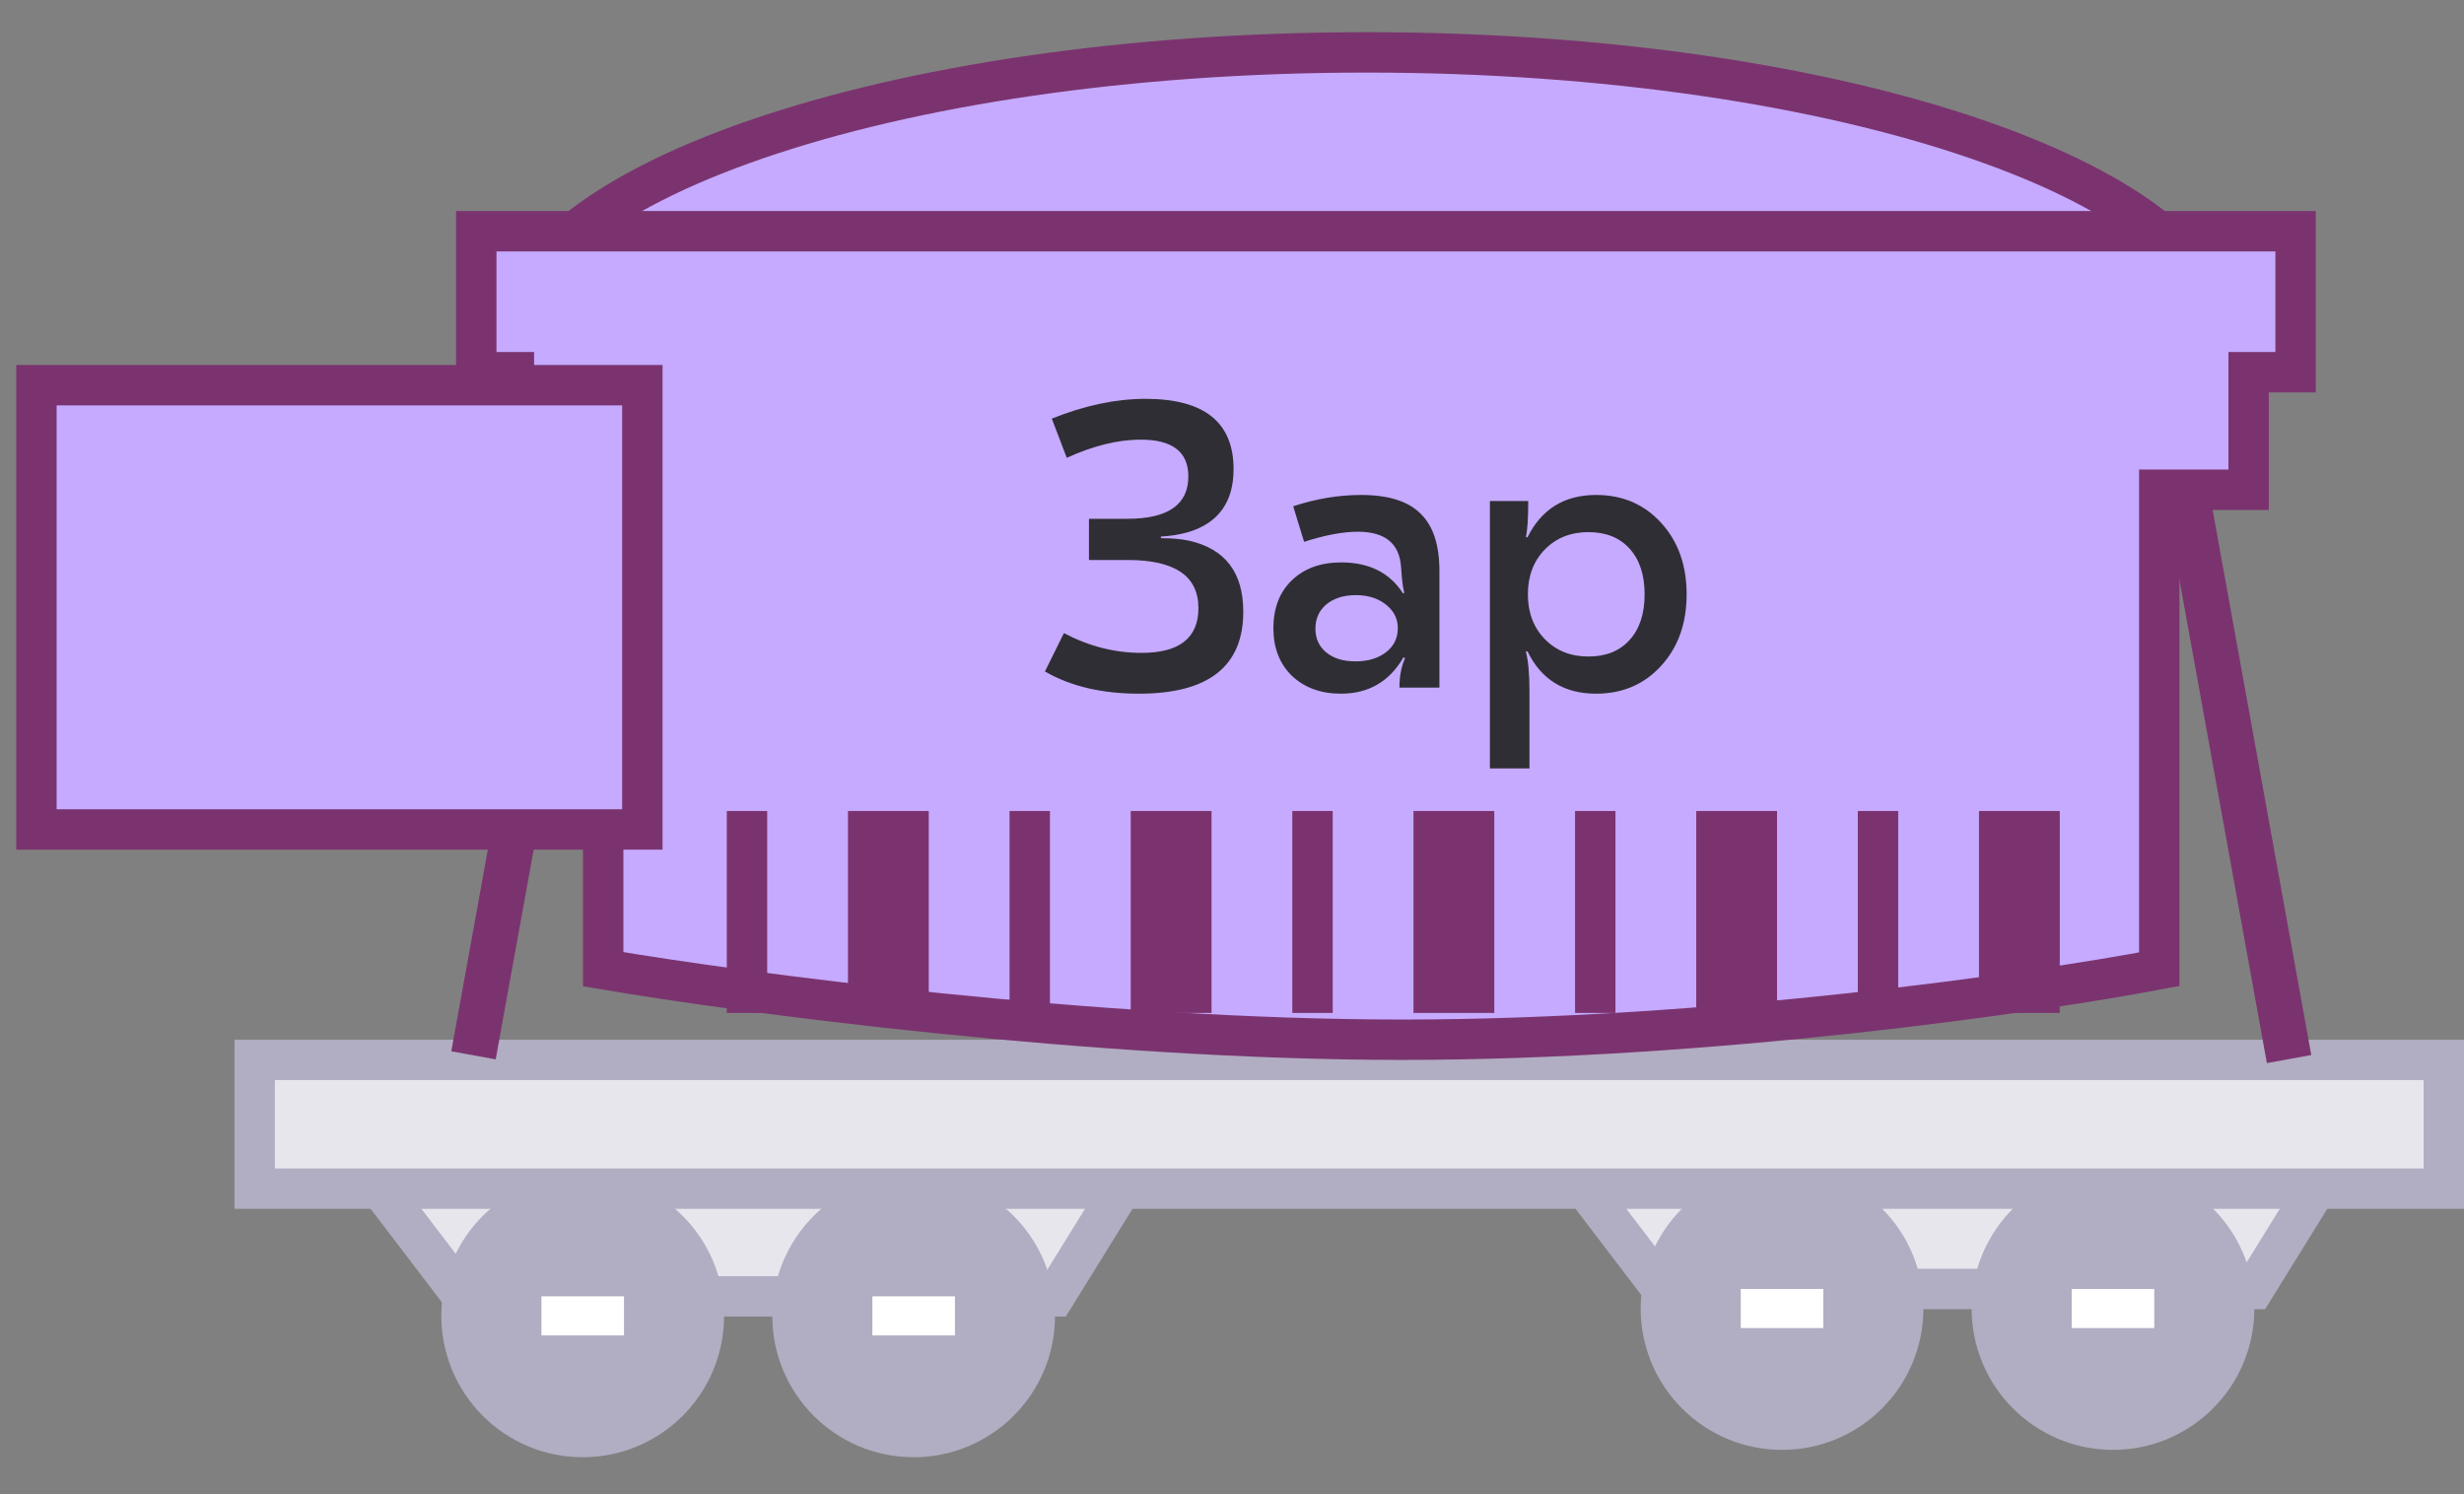 <svg width="61" height="37" viewBox="0 0 61 37" fill="none" xmlns="http://www.w3.org/2000/svg">
<rect x="0" y="0" width="61" height="37" fill="#808080" stroke="none"/>
<path d="M54.938 8.239C54.938 9.055 54.459 9.906 53.424 10.749C52.394 11.588 50.872 12.366 48.947 13.029C45.103 14.354 39.76 15.182 33.834 15.182C27.909 15.182 22.566 14.354 18.721 13.029C16.797 12.366 15.275 11.588 14.245 10.749C13.21 9.906 12.731 9.055 12.731 8.239C12.731 7.424 13.21 6.573 14.245 5.73C15.275 4.891 16.797 4.113 18.721 3.45C22.566 2.125 27.909 1.297 33.834 1.297C39.76 1.297 45.103 2.125 48.947 3.45C50.872 4.113 52.394 4.891 53.424 5.73C54.459 6.573 54.938 7.424 54.938 8.239Z" fill="#C5AAFF" stroke="#7B336F"/>
<path d="M11.455 32.096L8.696 28.476H28.349L26.108 32.096H11.455Z" fill="#E8E6ED" stroke="#B1ADC2"/>
<path d="M41.146 31.914L38.387 28.294H58.04L55.799 31.914H41.146Z" fill="#E8E6ED" stroke="#B1ADC2"/>
<circle cx="14.426" cy="32.58" r="3" fill="#B1ADC2" stroke="#B1ADC2"/>
<circle cx="44.117" cy="32.398" r="3" fill="#B1ADC2" stroke="#B1ADC2"/>
<circle cx="22.619" cy="32.58" r="3" fill="#B1ADC2" stroke="#B1ADC2"/>
<circle cx="52.31" cy="32.398" r="3" fill="#B1ADC2" stroke="#B1ADC2"/>
<rect x="21.597" y="32.096" width="2.044" height="0.968" fill="white"/>
<rect x="51.288" y="31.914" width="2.044" height="0.968" fill="white"/>
<rect x="13.404" y="32.096" width="2.044" height="0.968" fill="white"/>
<rect x="43.095" y="31.914" width="2.044" height="0.968" fill="white"/>
<rect x="6.305" y="26.243" width="54.195" height="3.187" fill="#E8E6ED" stroke="#B1ADC2"/>
<rect x="14.89" y="11.774" width="14.69" height="1.117" transform="rotate(100.267 14.89 11.774)" fill="#7B336F"/>
<path d="M11.791 9.216V5.725H56.831V9.216H55.668V12.126H53.456V23.997C50.392 24.579 42.353 25.743 34.719 25.743C27.084 25.743 18.347 24.579 14.933 23.997V12.126H12.722V9.216H11.791Z" fill="#C5AAFF" stroke="#7B336F"/>
<rect width="14.298" height="1.117" transform="matrix(-0.178 -0.984 -0.984 0.178 57.219 26.122)" fill="#7B336F"/>
<rect x="0.902" y="9.537" width="15" height="11" fill="#C5AAFF"/>
<rect x="0.902" y="9.537" width="15" height="11" stroke="#7B336F"/>
<path d="M28.199 17.175C27.279 17.175 26.503 16.992 25.869 16.625L26.339 15.675C26.959 16.002 27.599 16.165 28.259 16.165C29.199 16.165 29.669 15.795 29.669 15.055C29.669 14.262 29.086 13.865 27.919 13.865H26.959V12.845H27.909C28.916 12.845 29.419 12.495 29.419 11.795C29.419 11.188 29.026 10.885 28.239 10.885C27.679 10.885 27.069 11.035 26.409 11.335L26.039 10.365C26.853 10.038 27.626 9.875 28.359 9.875C29.813 9.875 30.539 10.455 30.539 11.615C30.539 12.428 30.166 12.948 29.419 13.175C29.206 13.235 28.979 13.272 28.739 13.285V13.325C29.006 13.325 29.236 13.345 29.429 13.385C30.329 13.585 30.779 14.172 30.779 15.145C30.779 16.498 29.919 17.175 28.199 17.175ZM33.695 12.255C34.368 12.255 34.858 12.408 35.165 12.715C35.478 13.015 35.635 13.488 35.635 14.135V17.025H34.645C34.645 16.745 34.691 16.502 34.785 16.295L34.745 16.275C34.398 16.875 33.881 17.175 33.195 17.175C32.701 17.175 32.298 17.028 31.985 16.735C31.678 16.435 31.525 16.042 31.525 15.555C31.525 15.055 31.678 14.658 31.985 14.365C32.291 14.072 32.698 13.925 33.205 13.925C33.898 13.925 34.408 14.182 34.735 14.695L34.765 14.675C34.731 14.555 34.705 14.342 34.685 14.035C34.645 13.455 34.288 13.165 33.615 13.165C33.248 13.165 32.805 13.248 32.285 13.415L32.015 12.535C32.581 12.348 33.141 12.255 33.695 12.255ZM34.305 14.965C34.111 14.812 33.865 14.735 33.565 14.735C33.265 14.735 33.021 14.812 32.835 14.965C32.655 15.118 32.565 15.318 32.565 15.565C32.565 15.812 32.655 16.008 32.835 16.155C33.015 16.302 33.255 16.375 33.555 16.375C33.861 16.375 34.111 16.302 34.305 16.155C34.505 16.002 34.605 15.802 34.605 15.555C34.605 15.315 34.505 15.118 34.305 14.965ZM39.514 12.255C40.168 12.255 40.705 12.485 41.124 12.945C41.544 13.405 41.755 13.995 41.755 14.715C41.755 15.435 41.544 16.025 41.124 16.485C40.705 16.945 40.168 17.175 39.514 17.175C38.721 17.175 38.154 16.825 37.815 16.125L37.775 16.135C37.834 16.355 37.864 16.678 37.864 17.105V19.025H36.885V12.405H37.834C37.834 12.832 37.815 13.128 37.775 13.295L37.815 13.305C38.161 12.605 38.728 12.255 39.514 12.255ZM39.325 13.175C38.885 13.175 38.525 13.318 38.245 13.605C37.965 13.892 37.825 14.262 37.825 14.715C37.825 15.168 37.965 15.538 38.245 15.825C38.525 16.112 38.885 16.255 39.325 16.255C39.758 16.255 40.098 16.118 40.344 15.845C40.591 15.572 40.715 15.195 40.715 14.715C40.715 14.235 40.591 13.858 40.344 13.585C40.098 13.312 39.758 13.175 39.325 13.175Z" fill="#2F2E34"/>
<rect width="5" height="1" transform="matrix(0 -1 1 0 17.993 25.08)" fill="#7B336F"/>
<rect width="5" height="2" transform="matrix(0 -1 1 0 20.993 25.08)" fill="#7B336F"/>
<rect width="5" height="1" transform="matrix(0 -1 1 0 24.993 25.08)" fill="#7B336F"/>
<rect width="5" height="2" transform="matrix(0 -1 1 0 27.993 25.08)" fill="#7B336F"/>
<rect width="5" height="1" transform="matrix(0 -1 1 0 31.993 25.08)" fill="#7B336F"/>
<rect width="5" height="2" transform="matrix(0 -1 1 0 34.993 25.08)" fill="#7B336F"/>
<rect width="5" height="1" transform="matrix(0 -1 1 0 38.993 25.08)" fill="#7B336F"/>
<rect width="5" height="2" transform="matrix(0 -1 1 0 41.993 25.08)" fill="#7B336F"/>
<rect width="5" height="1" transform="matrix(0 -1 1 0 45.993 25.08)" fill="#7B336F"/>
<rect width="5" height="2" transform="matrix(0 -1 1 0 48.993 25.08)" fill="#7B336F"/>
</svg>
